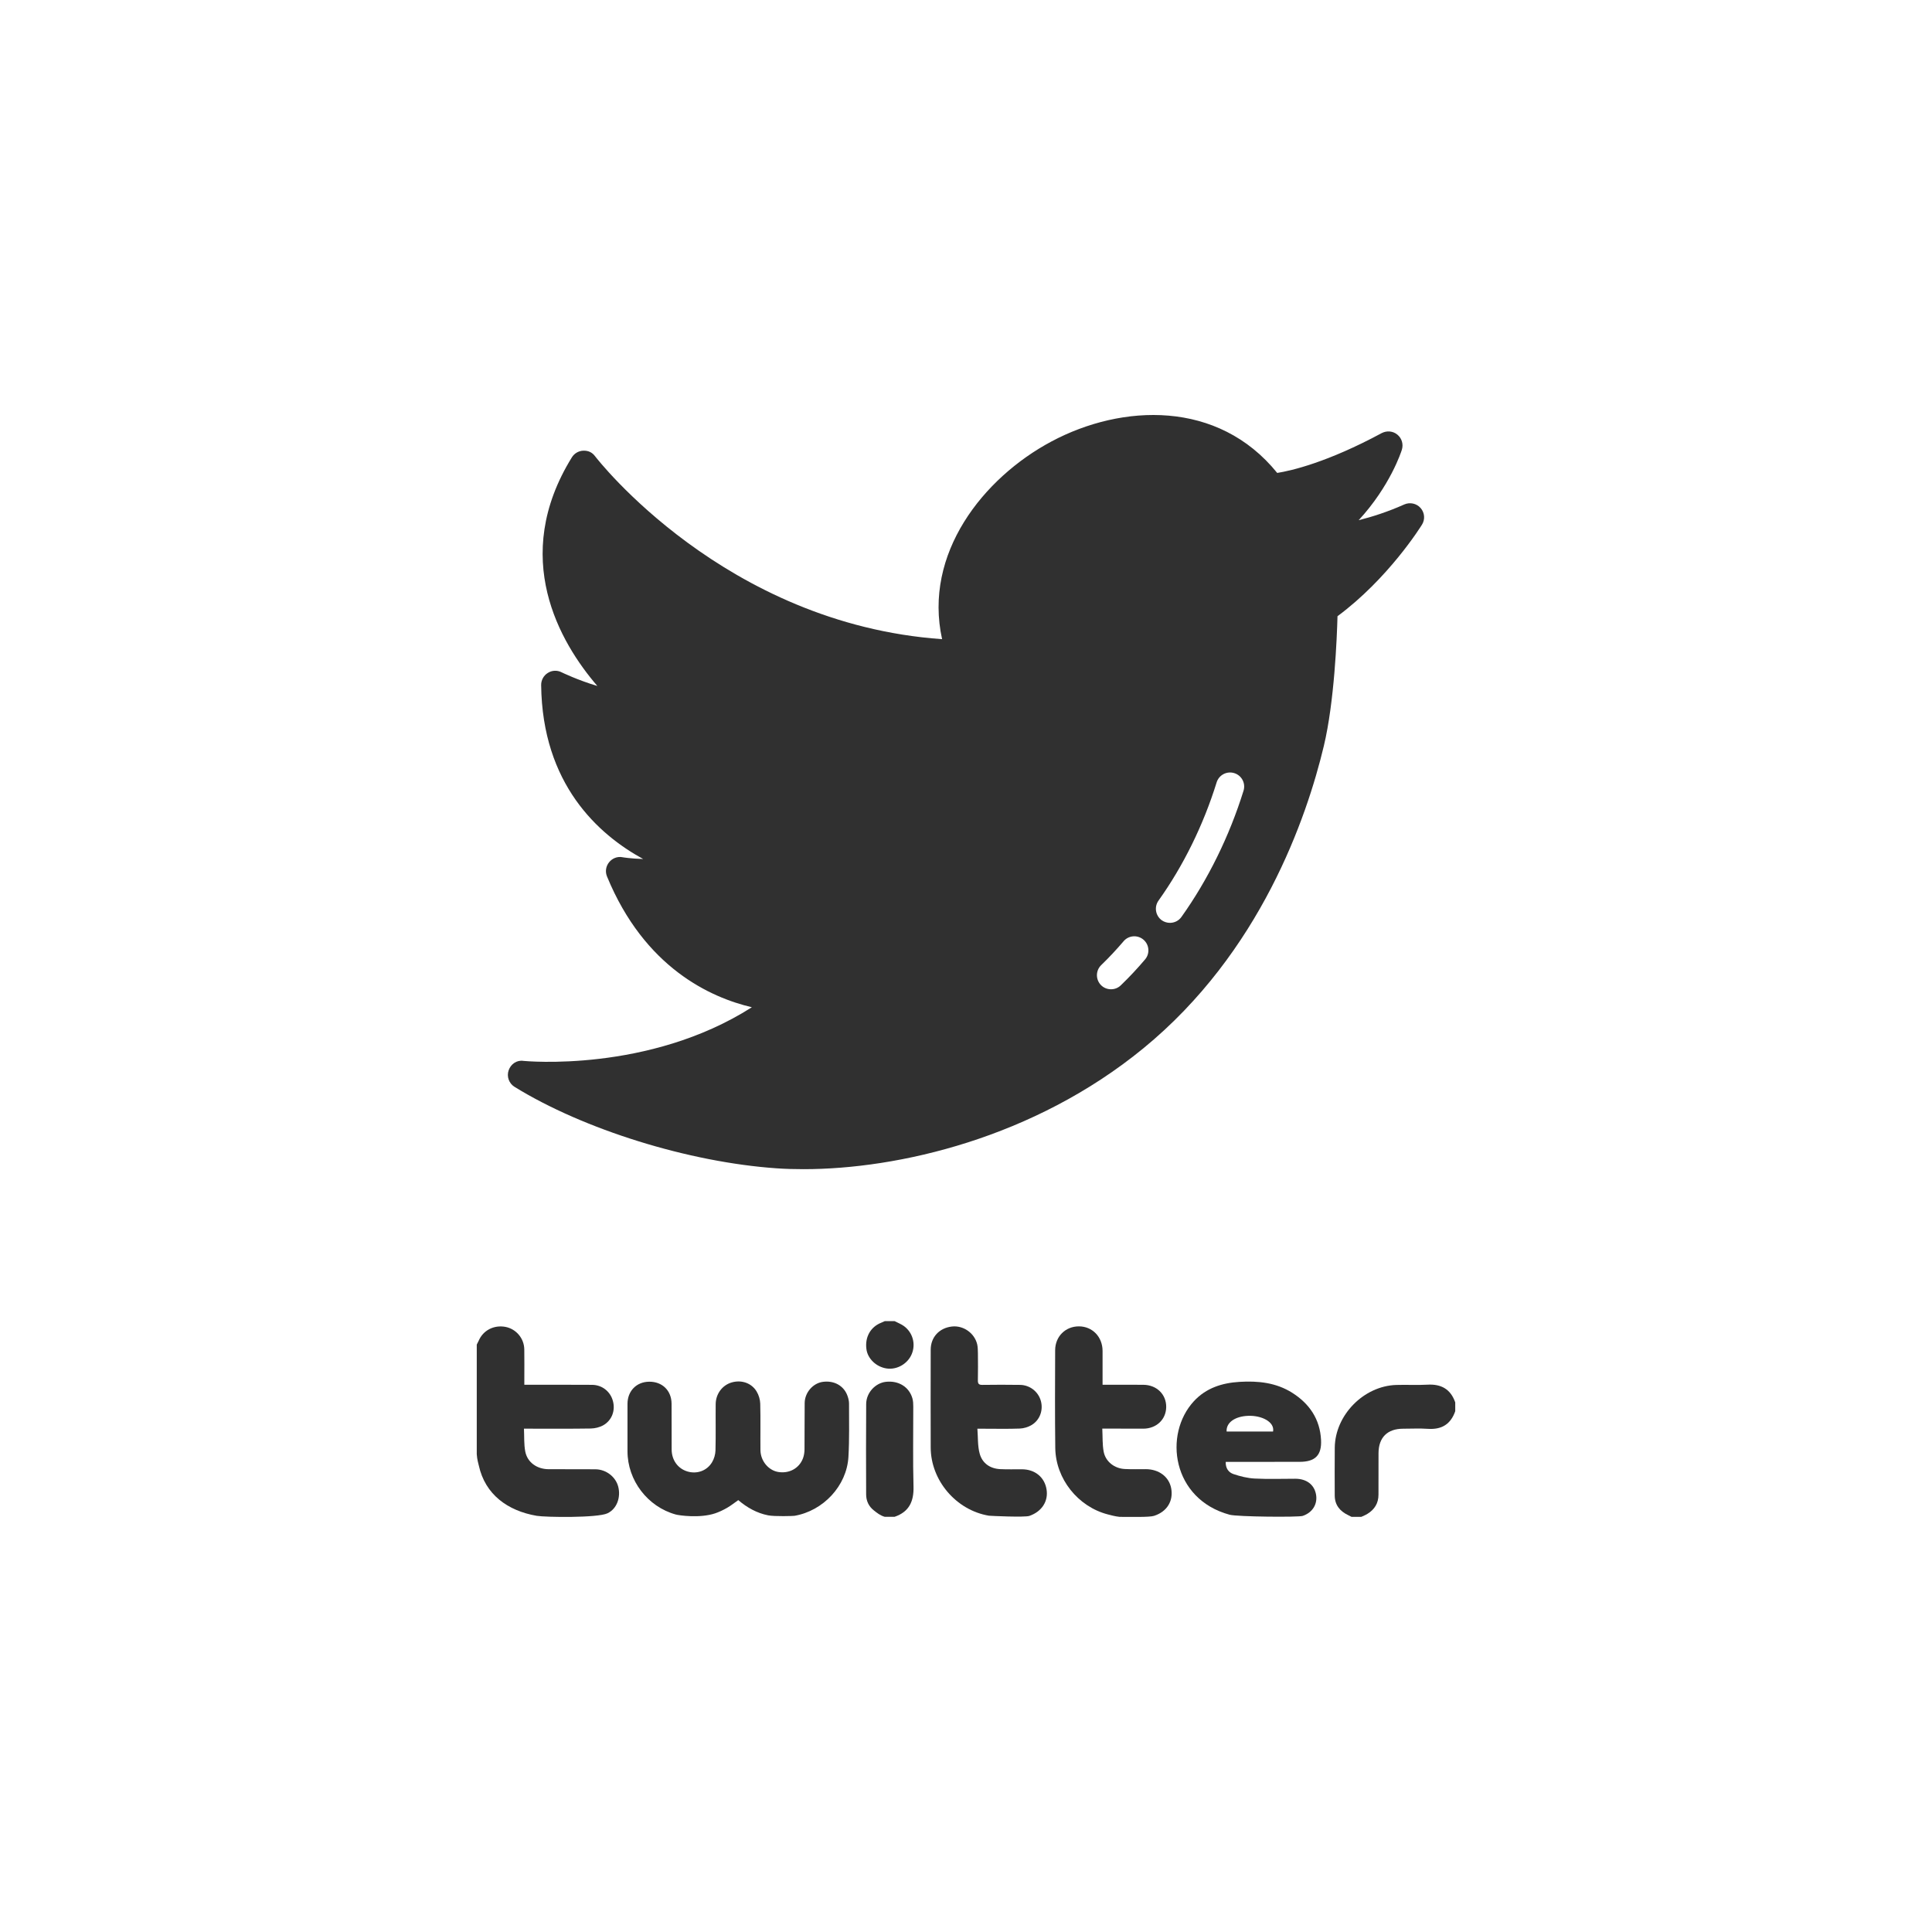 <?xml version="1.0" ?><svg style="enable-background:new 0 0 48 48;" version="1.1" viewBox="0 0 48 48" xml:space="preserve" xmlns="http://www.w3.org/2000/svg" xmlns:xlink="http://www.w3.org/1999/xlink"><g id="Padding__x26__Artboard"/><g id="Icons"><g><path d="M35.295,12.622c-0.101-0.116-0.267-0.15-0.406-0.089    c-0.409,0.183-0.797,0.307-1.133,0.391c0.783-0.849,1.059-1.703,1.073-1.751    c0.042-0.136-0.001-0.284-0.111-0.374c-0.11-0.092-0.263-0.104-0.389-0.039    c-1.35,0.728-2.245,0.934-2.597,0.99c-1.47-1.818-3.855-1.717-5.608-0.782    c-1.698,0.905-3.187,2.787-2.718,4.912c-5.407-0.38-8.588-4.501-8.621-4.544    c-0.069-0.092-0.161-0.143-0.296-0.139c-0.115,0.006-0.22,0.067-0.281,0.166    c-1.538,2.487-0.297,4.6,0.633,5.68c-0.484-0.143-0.885-0.338-0.891-0.341    c-0.108-0.055-0.238-0.049-0.341,0.018c-0.103,0.064-0.165,0.179-0.164,0.3    c0.028,2.461,1.418,3.713,2.534,4.322c-0.309-0.009-0.509-0.043-0.513-0.044    c-0.124-0.025-0.254,0.025-0.334,0.126c-0.08,0.099-0.1,0.234-0.051,0.352    c0.932,2.266,2.568,3.007,3.599,3.249c-2.564,1.635-5.64,1.336-5.675,1.333    c-0.165-0.027-0.315,0.08-0.368,0.234c-0.053,0.155,0.008,0.325,0.147,0.411    c1.718,1.061,4.336,1.874,6.514,2.024c0.211,0.015,0.434,0.021,0.668,0.021    c2.339,0,5.713-0.768,8.44-3.002c2.91-2.383,4.059-5.73,4.485-7.515    c0.261-1.092,0.325-2.688,0.339-3.221c1.265-0.938,2.064-2.219,2.099-2.275    C35.41,12.905,35.396,12.737,35.295,12.622z M27.603,24.578c-0.092,0-0.184-0.035-0.252-0.106    c-0.134-0.14-0.13-0.361,0.009-0.495c0.199-0.192,0.384-0.391,0.555-0.592    c0.124-0.147,0.345-0.165,0.493-0.04c0.147,0.125,0.166,0.346,0.04,0.493    c-0.186,0.219-0.386,0.435-0.603,0.643C27.778,24.546,27.691,24.578,27.603,24.578z M28.783,22.375    c0.616-0.862,1.115-1.878,1.444-2.937c0.058-0.185,0.253-0.287,0.438-0.23    c0.185,0.057,0.288,0.253,0.23,0.438c-0.351,1.129-0.885,2.214-1.543,3.136    c-0.068,0.096-0.176,0.146-0.285,0.146c-0.07,0-0.141-0.021-0.203-0.064    C28.707,22.751,28.671,22.532,28.783,22.375z" style="fill:#303030;"/><path d="M20.435,34.333c-0.239,0.036-0.439,0.264-0.443,0.521    c-0.005,0.385-0,0.77-0.004,1.154c-0.001,0.075-0.012,0.155-0.039,0.225    c-0.095,0.251-0.347,0.384-0.618,0.337c-0.242-0.042-0.435-0.276-0.438-0.541    c-0.004-0.385,0.005-0.77-0.005-1.154c-0.003-0.104-0.037-0.218-0.091-0.306    c-0.128-0.211-0.378-0.292-0.617-0.223c-0.231,0.066-0.396,0.281-0.399,0.537    c-0.004,0.385,0.005,0.77-0.005,1.154c-0.003,0.1-0.035,0.21-0.087,0.295    c-0.13,0.214-0.38,0.297-0.614,0.225c-0.234-0.072-0.386-0.28-0.388-0.543    c-0.003-0.381,0.002-0.762-0.002-1.142c-0.003-0.326-0.233-0.547-0.556-0.544    c-0.315,0.003-0.538,0.23-0.539,0.549c-0.001,0.393-0,0.786-0,1.179    c0,0.725,0.501,1.38,1.201,1.572c0.077,0.021,0.598,0.099,0.981-0.031    c0.102-0.035,0.201-0.083,0.295-0.137c0.094-0.054,0.179-0.123,0.275-0.19    c0.217,0.184,0.46,0.323,0.743,0.378c0.164,0.032,0.623,0.017,0.653,0.012    c0.715-0.122,1.3-0.745,1.341-1.464c0.026-0.44,0.014-0.882,0.015-1.324    c0-0.059-0.014-0.121-0.033-0.178C20.975,34.431,20.725,34.29,20.435,34.333z" style="fill:#303030;"/><path d="M11.892,33.312c-0.014,0.032-0.031,0.063-0.047,0.094c0,0.908,0,1.815,0,2.723    c0.009,0.139,0.04,0.232,0.052,0.286c0.158,0.715,0.715,1.121,1.437,1.245    c0.215,0.037,1.51,0.055,1.758-0.062c0.239-0.113,0.334-0.402,0.268-0.661    c-0.063-0.245-0.298-0.43-0.566-0.433c-0.389-0.004-0.777,0.001-1.166-0.002    c-0.291-0.003-0.526-0.171-0.578-0.44c-0.034-0.179-0.023-0.367-0.032-0.567c0.066,0,0.11,0,0.153,0    c0.502,0,1.004,0.004,1.506-0.004c0.104-0.002,0.219-0.029,0.31-0.08    c0.218-0.123,0.306-0.37,0.24-0.607c-0.065-0.235-0.269-0.397-0.519-0.398    c-0.51-0.004-1.02-0.001-1.53-0.002c-0.047,0-0.094,0-0.151,0c0-0.063,0-0.107,0-0.151    c0-0.243,0.003-0.486-0.001-0.729c-0.005-0.275-0.203-0.507-0.469-0.558    C12.27,32.913,12.002,33.052,11.892,33.312z" style="fill:#303030;"/><path d="M32.291,36.319c0.383-0.001,0.549-0.162,0.53-0.544    c-0.026-0.516-0.288-0.901-0.717-1.172c-0.4-0.253-0.848-0.299-1.308-0.271    c-0.434,0.026-0.83,0.152-1.133,0.479c-0.764,0.826-0.543,2.436,0.887,2.822    c0.191,0.052,1.711,0.065,1.816,0.029c0.256-0.088,0.374-0.307,0.329-0.539    c-0.046-0.241-0.238-0.384-0.514-0.384c-0.336-0-0.673,0.012-1.008-0.005    c-0.178-0.009-0.358-0.054-0.528-0.111c-0.121-0.041-0.199-0.145-0.192-0.303c0.05,0,0.093,0,0.137,0    C31.157,36.319,31.724,36.321,32.291,36.319z M31.007,35.176c0.336-0.014,0.666,0.15,0.622,0.39    c-0.39,0-0.772,0-1.154,0C30.46,35.344,30.682,35.189,31.007,35.176z" style="fill:#303030;"/><path d="M28.404,35.495c0.326-0.001,0.565-0.227,0.57-0.535    c0.005-0.314-0.234-0.551-0.564-0.555c-0.291-0.003-0.583-0.001-0.875-0.001    c-0.043,0-0.086,0-0.142,0c0-0.292,0.001-0.566-0-0.841c-0.001-0.349-0.252-0.609-0.587-0.61    c-0.334-0.001-0.589,0.249-0.591,0.592c-0.003,0.81-0.007,1.62,0.003,2.429    c0.01,0.768,0.564,1.459,1.305,1.651c0.081,0.021,0.172,0.047,0.293,0.061    c0.292,0,0.739,0.012,0.855-0.025c0.33-0.106,0.484-0.376,0.427-0.684    c-0.053-0.286-0.304-0.475-0.63-0.476c-0.174-0-0.348,0.005-0.522-0.004    c-0.255-0.012-0.477-0.181-0.525-0.428c-0.035-0.183-0.024-0.374-0.035-0.576    c0.069,0,0.113,0,0.156,0C27.829,35.495,28.117,35.496,28.404,35.495z" style="fill:#303030;"/><path d="M24.278,33.399c-0.067-0.281-0.346-0.474-0.628-0.442    c-0.313,0.035-0.527,0.265-0.527,0.576c-0.002,0.81-0.002,1.62-0,2.43    c0.002,0.82,0.634,1.559,1.446,1.694c0.03,0.005,0.891,0.045,1.006,0.005    c0.308-0.107,0.475-0.363,0.426-0.66c-0.05-0.302-0.287-0.496-0.608-0.498    c-0.182-0.001-0.365,0.005-0.547-0.004c-0.252-0.014-0.441-0.148-0.506-0.385    c-0.053-0.193-0.04-0.403-0.057-0.619c0.079,0,0.123,0,0.167,0c0.296,0,0.592,0.007,0.887-0.004    c0.1-0.004,0.209-0.037,0.295-0.089c0.208-0.126,0.292-0.375,0.226-0.604    c-0.065-0.226-0.272-0.388-0.514-0.392c-0.312-0.005-0.624-0.004-0.936-0    c-0.084,0.001-0.114-0.024-0.113-0.11c0.005-0.227,0.003-0.454,0.001-0.68    C24.294,33.543,24.294,33.469,24.278,33.399z" style="fill:#303030;"/><path d="M35.462,34.402c-0.258,0.015-0.518-0.002-0.776,0.007    c-0.806,0.027-1.514,0.748-1.524,1.554c-0.005,0.396-0.001,0.793-0.001,1.189    c0,0.238,0.127,0.392,0.333,0.491c0.028,0.014,0.056,0.028,0.084,0.043c0.081,0,0.162,0,0.243,0    c0.05-0.024,0.103-0.044,0.15-0.073c0.18-0.109,0.277-0.267,0.277-0.479    c0.001-0.344-0.001-0.687,0.001-1.031c0.002-0.39,0.22-0.606,0.61-0.607    c0.206-0,0.413-0.011,0.618,0.003c0.341,0.023,0.566-0.115,0.678-0.438c0-0.073,0-0.146,0-0.219    C36.04,34.511,35.805,34.382,35.462,34.402z" style="fill:#303030;"/><path d="M21.519,37.128c0,0.158,0.063,0.295,0.186,0.393    c0.083,0.066,0.162,0.131,0.277,0.164c0.081,0,0.162,0,0.243,0c0.359-0.123,0.481-0.379,0.471-0.75    c-0.018-0.663-0.005-1.327-0.006-1.991c-0-0.068-0.003-0.139-0.022-0.204    c-0.082-0.284-0.346-0.445-0.659-0.409c-0.262,0.03-0.487,0.271-0.489,0.55    C21.514,35.63,21.517,36.379,21.519,37.128z" style="fill:#303030;"/><path d="M22.027,33.999c0.258,0.039,0.525-0.115,0.626-0.36    c0.102-0.247,0.025-0.532-0.195-0.693c-0.07-0.051-0.155-0.082-0.232-0.123    c-0.081,0-0.162,0-0.243,0c-0.029,0.013-0.057,0.027-0.086,0.038    c-0.266,0.104-0.409,0.353-0.372,0.651C21.553,33.753,21.767,33.96,22.027,33.999z" style="fill:#303030;"/></g></g></svg>